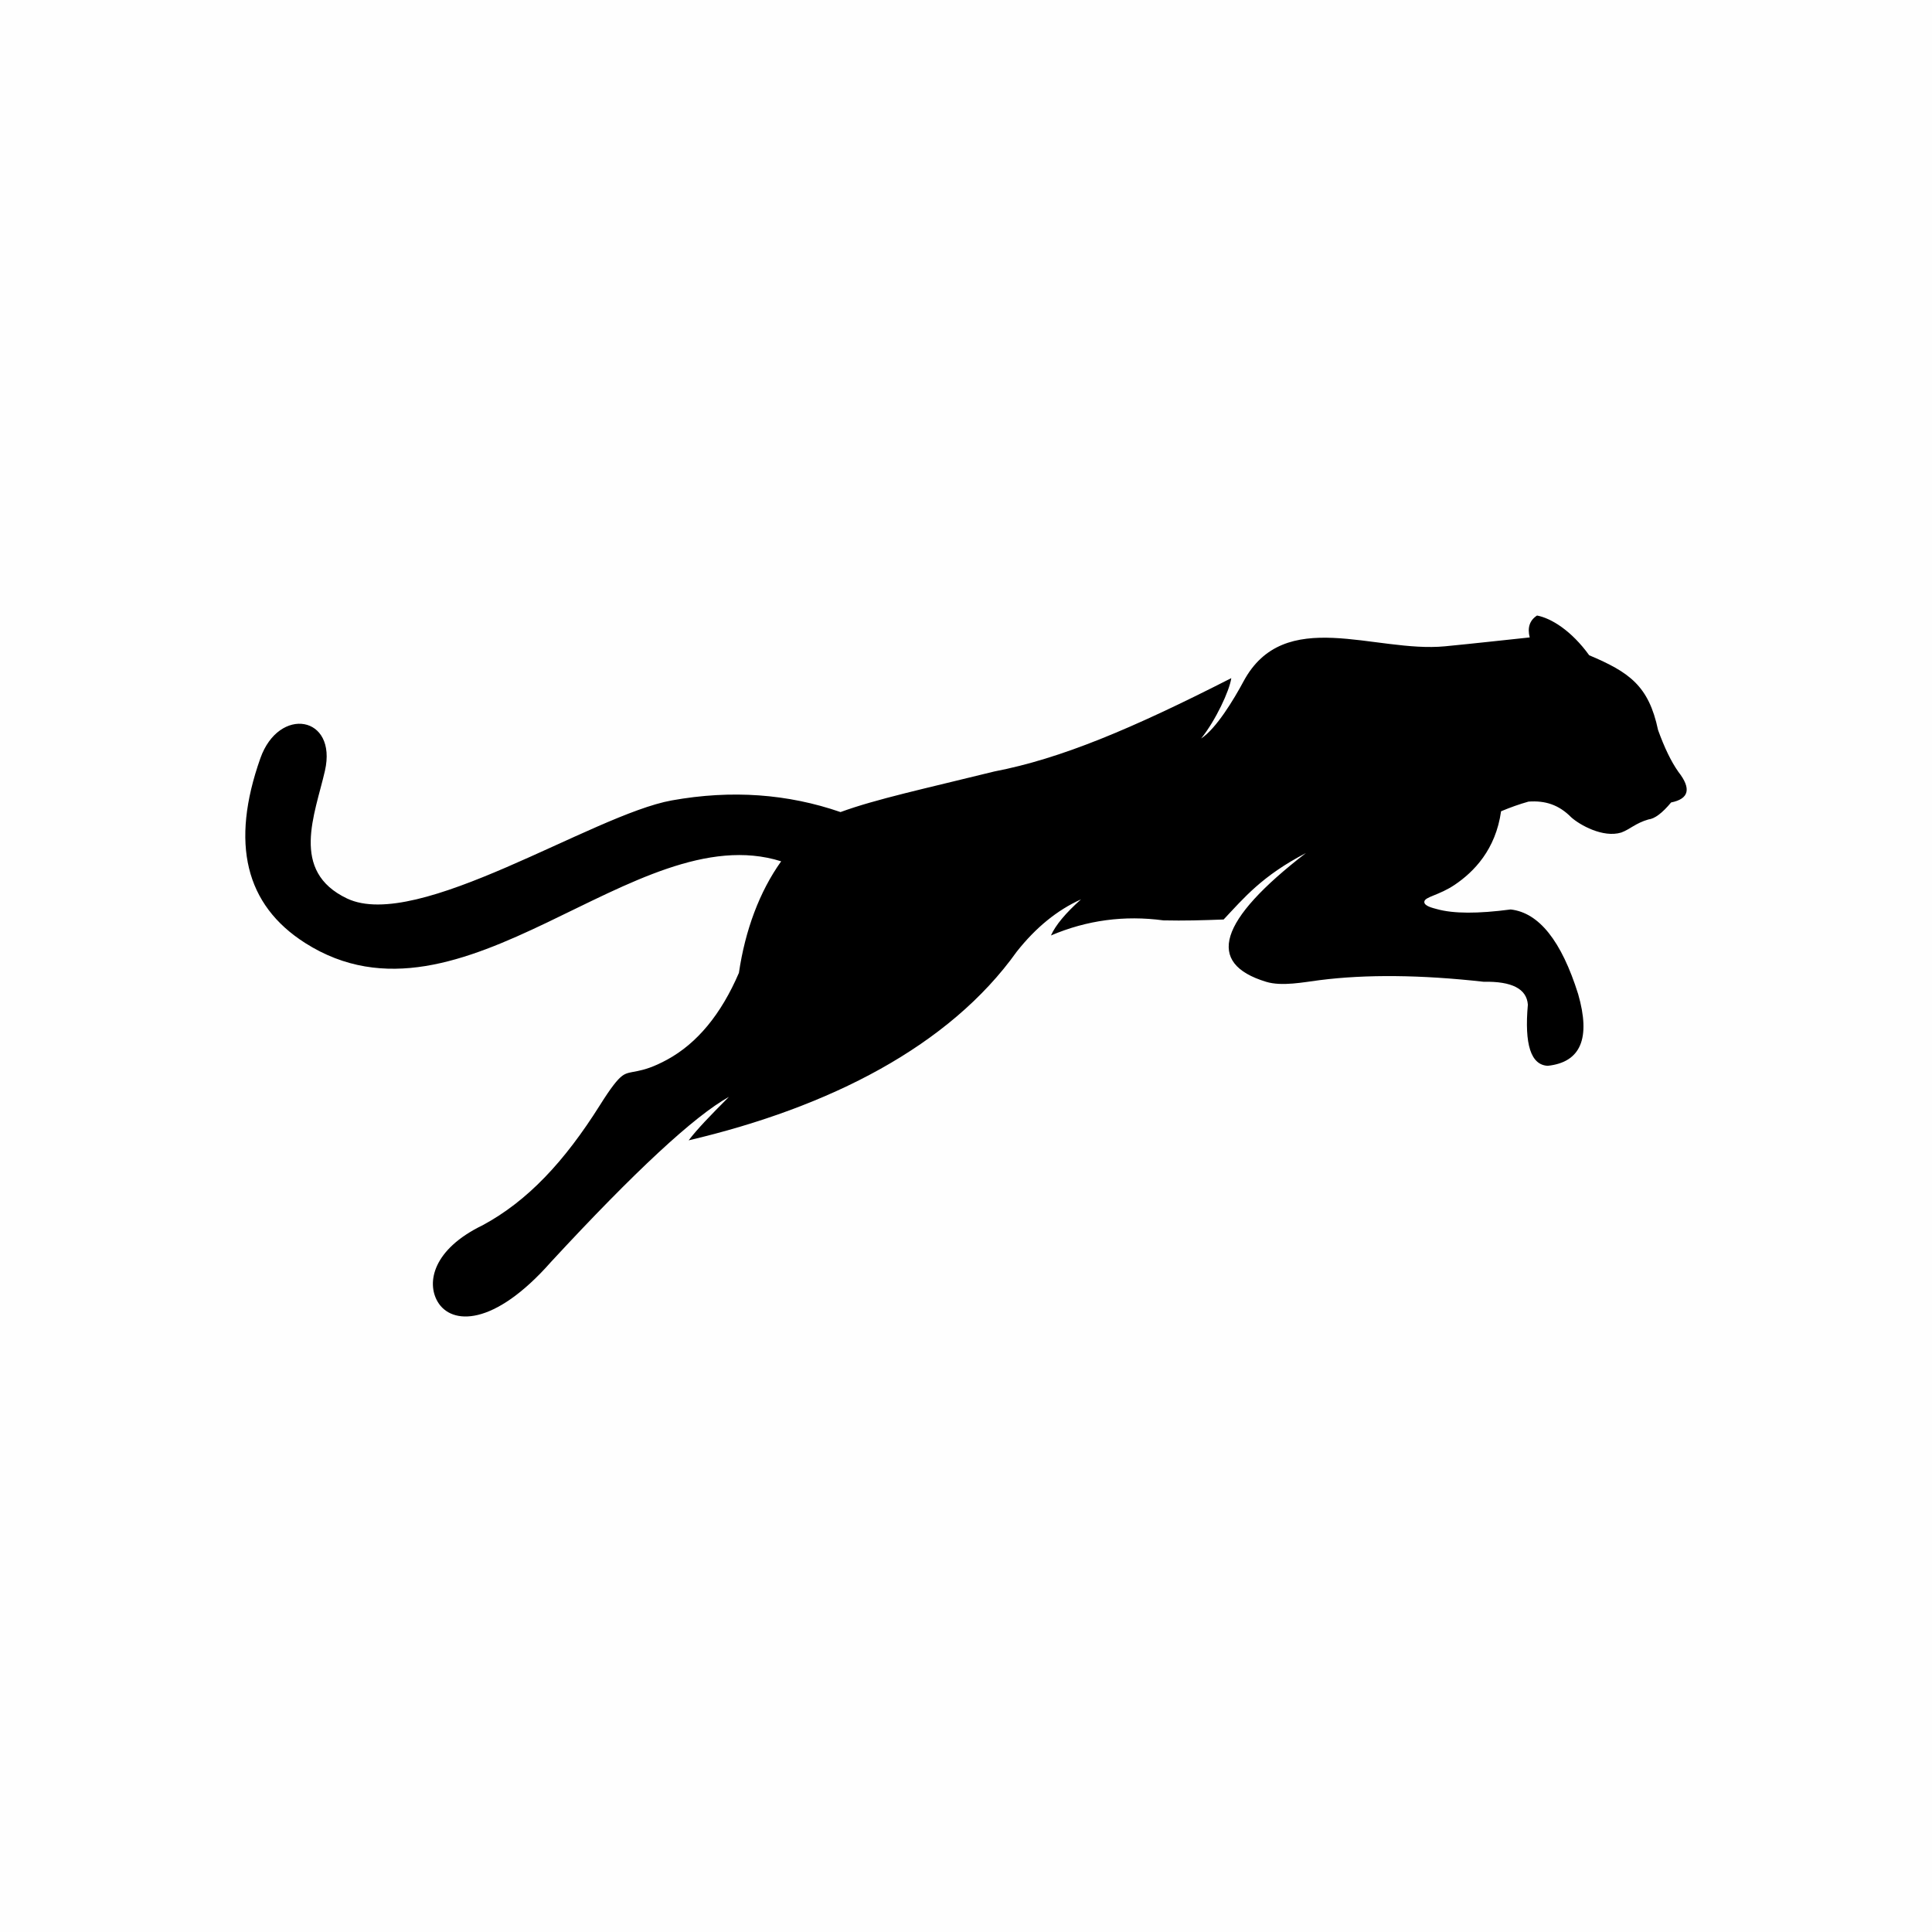 <?xml version="1.0" encoding="UTF-8"?>
<!DOCTYPE svg PUBLIC "-//W3C//DTD SVG 1.1//EN" "http://www.w3.org/Graphics/SVG/1.1/DTD/svg11.dtd">
<!-- Creator: CorelDRAW 2020 (64-Bit) -->
<svg xmlns="http://www.w3.org/2000/svg" xml:space="preserve" width="1000mm" height="1000mm" version="1.1" style="shape-rendering:geometricPrecision; text-rendering:geometricPrecision; image-rendering:optimizeQuality; fill-rule:evenodd; clip-rule:evenodd"
viewBox="0 0 99991.74 99991.74"
 xmlns:xlink="http://www.w3.org/1999/xlink"
 xmlns:xodm="http://www.corel.com/coreldraw/odm/2003">
 <defs>
  <style type="text/css">
   <![CDATA[
    .fil0 {fill:#FEFEFE}
    .fil1 {fill:black}
   ]]>
  </style>
 </defs>
 <g id="Layer_x0020_1">
  <g id="_2285820392528">
   <rect class="fil0" width="99991.74" height="99991.74"/>
   <path class="fil1" d="M77688.45 41987.79c488.1,-204.72 961.81,-371.55 1421.21,-500.36 856.79,-60.7 1561.94,156.11 2210.06,812.55 430.8,389.03 1643.66,1078.61 2590.33,788.04 455.18,-167.73 737.87,-483.79 1402.63,-676.52 327.02,-35.4 718.98,-328.64 1175.92,-879.77 932.15,-186.5 1057.21,-715.38 375.25,-1586.55 -368.53,-521.31 -718.74,-1242.77 -1050.74,-2164.38 -481.33,-2284.68 -1483.78,-2989.28 -3563.4,-3867.67 -923.41,-1277.98 -1967.13,-1916.94 -2699.56,-2056.14 -381.77,247.94 -508.07,625.66 -378.79,1133.14 -1110.74,115.86 -2874.37,313.92 -4382.99,459.34 -3642.75,351.21 -8322.51,-2117.83 -10433.47,1823.1 -489.61,914.09 -1410.39,2442.81 -2189.83,2948.29 748.05,-928.72 1470.8,-2472.54 1560.35,-3123.96 -5175.56,2639.11 -8828.44,4167.31 -12263.78,4831.07 -3605.45,890.73 -6129.56,1429.96 -7960.47,2101.1 -2722.19,-939.89 -5629.74,-1161.19 -8729.52,-604.08 -4101.08,736.85 -13157.69,6814.13 -16811.06,5076.39 -2972.09,-1413.65 -1656.8,-4351.48 -1143,-6611.7 647.59,-2848.8 -2382.22,-3360.56 -3342.36,-644.77 -1557.13,4402.68 -781.63,7591.13 2326.38,9565.08 8152.31,5178 17043.13,-6624.97 24628.17,-4232.47 -1125.09,1575.85 -1861.66,3566.49 -2186.8,5773.88 -923.56,2146.47 -2159.19,3642.42 -3706.69,4487.68 -1450.16,792.07 -1890.68,512.38 -2330.14,839.7 -248.87,185.34 -582.42,605.82 -1149.61,1508.25 -1844.14,2933.93 -3752.05,4972.19 -6076.24,6225.05 -2581.56,1248.9 -2910.64,2968 -2330.7,3956.97 705.59,1203.3 2902.62,1307.72 5870.65,-2060.93 4339.56,-4691.75 7408.67,-7538.78 9207.16,-8540.91 -975.29,976.81 -1651.49,1678.69 -2085.53,2251.43 7299.59,-1715.47 13497.41,-4882.79 16980.08,-9765.64 987.31,-1249.95 2095.78,-2151.88 3325.23,-2705.81 -796.09,709.46 -1314.35,1332.06 -1554.67,1867.77 1860.43,-792.49 3800.68,-1052.91 5820.72,-781.26 1091.39,23.81 1981.4,-3.43 3116.24,-45.23 1051.61,-1114.76 1981.5,-2252.09 4252.7,-3435.83l-0.79 2.05c-4514.24,3482.62 -5197.85,5702.48 -2049.46,6659 815.34,247.74 1943.43,18.29 2766.67,-86.24 2414.17,-306.57 5243.38,-278.77 8487.44,83.36 1466.93,-28.89 2230.07,366.01 2289.58,1184.71 -184.97,2068.75 158.8,3123.67 1031.5,3164.88 1706.4,-185.11 2230.07,-1422.63 1570.9,-3712.54 -864.59,-2753.23 -2028.5,-4212.91 -3491.65,-4379.16 -1683.76,222.12 -2962.32,224.58 -3832.24,-22 -181.92,-51.53 -667.75,-154.97 -637,-383.5 34.53,-256.76 757.07,-320.87 1574.77,-872.59 992.44,-669.58 2118.89,-1821.91 2396.54,-3802.83z"/>
  </g>
 </g>
</svg>

